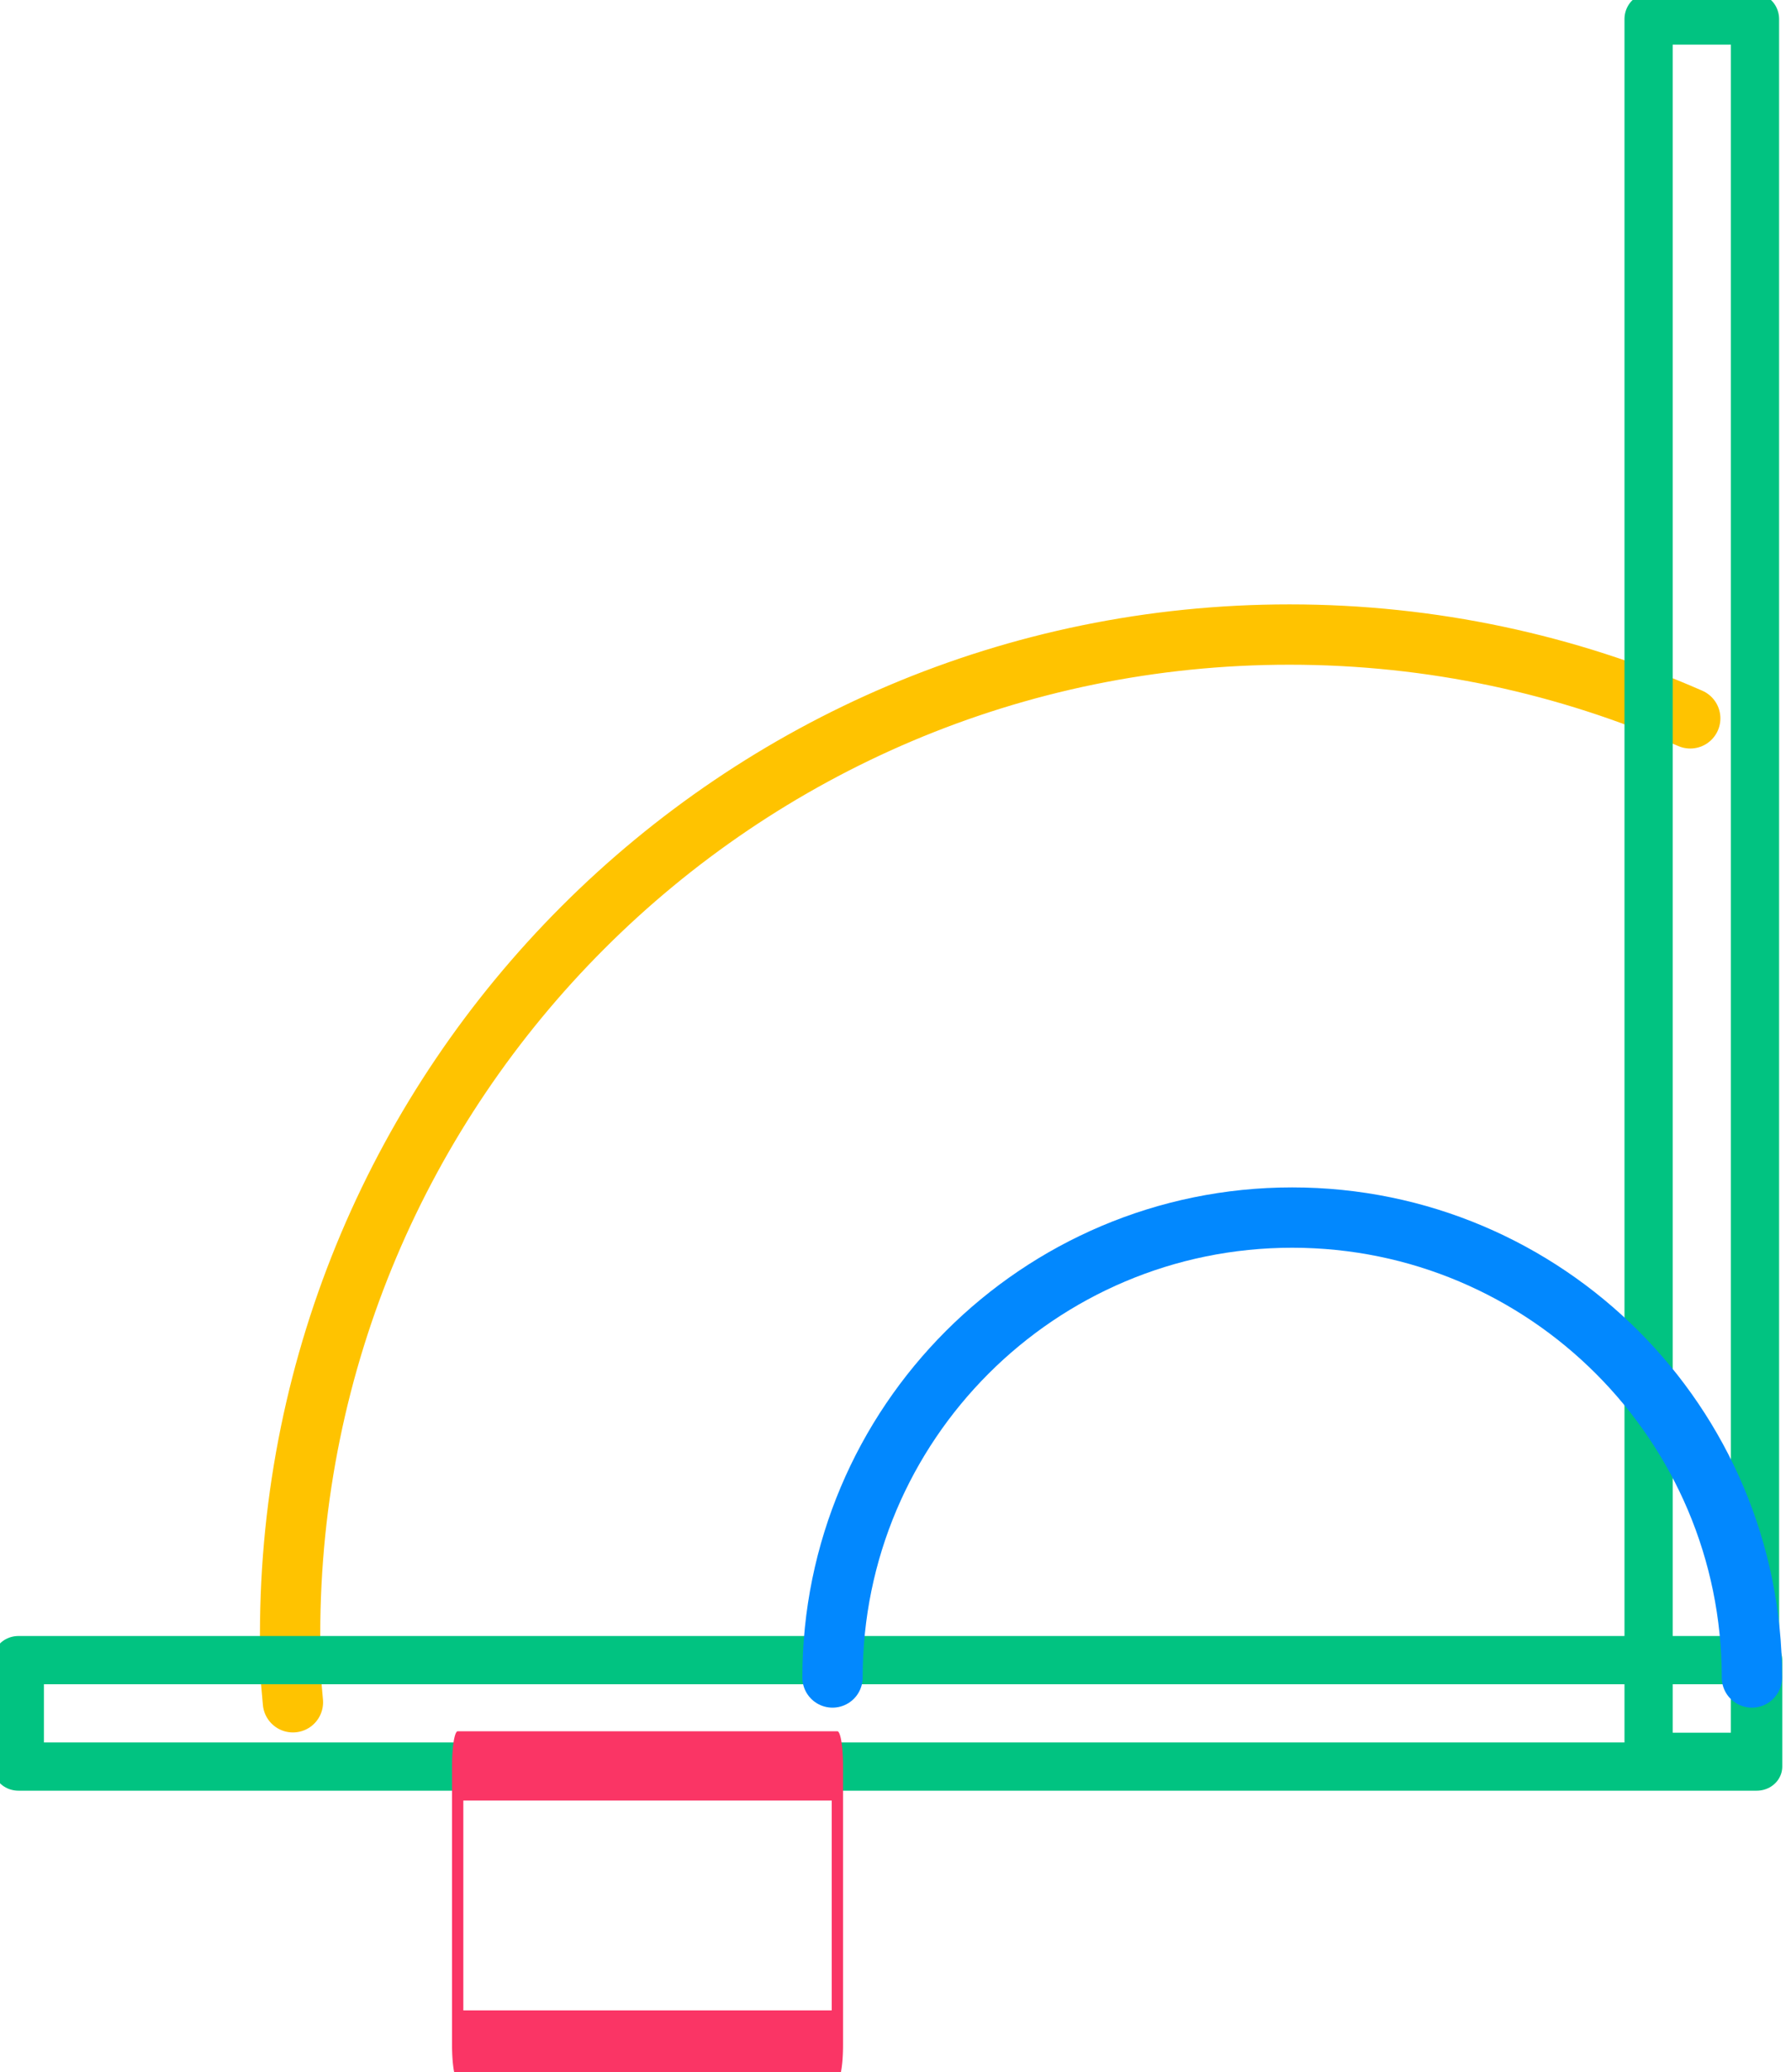 <?xml version="1.0" encoding="UTF-8" standalone="no"?>
<!DOCTYPE svg PUBLIC "-//W3C//DTD SVG 1.1//EN" "http://www.w3.org/Graphics/SVG/1.1/DTD/svg11.dtd">
<svg width="100%" height="100%" viewBox="0 0 594 687" version="1.1" xmlns="http://www.w3.org/2000/svg" xmlns:xlink="http://www.w3.org/1999/xlink" xml:space="preserve" xmlns:serif="http://www.serif.com/" style="fill-rule:evenodd;clip-rule:evenodd;stroke-linecap:round;stroke-linejoin:round;stroke-miterlimit:1.5;">
    <g transform="matrix(1,0,0,1,-6877,-1422)">
        <g transform="matrix(1,0,0,1,1291.08,579.324)">
            <g id="Compass" transform="matrix(1,0,0,1,1761.16,182.085)">
                <g transform="matrix(2.174,0,0,2.174,-5094.82,-1668.32)">
                    <path d="M4147.53,1330.84C4147.07,1326.03 4147.1,1325.42 4147.1,1320.49C4147.1,1236.34 4215.41,1168.02 4299.56,1168.02C4321.3,1168.02 4341.98,1172.58 4360.7,1180.8" style="fill:none;stroke:rgb(255,195,0);stroke-width:9.2px;"/>
                </g>
                <g transform="matrix(1.058,0,0,1,-2933.53,182.229)">
                    <rect x="6393.57" y="1028.72" width="544.932" height="35.292" style="fill:none;stroke:rgb(1,195,129);stroke-width:15.99px;"/>
                </g>
                <g transform="matrix(6.48083e-17,1.058,-1,6.12323e-17,5435.54,-6097.47)">
                    <rect x="6393.57" y="1028.72" width="544.932" height="35.292" style="fill:none;stroke:rgb(1,195,129);stroke-width:15.99px;"/>
                </g>
                <g transform="matrix(1,0,0,1,-46.233,-103.784)">
                    <path d="M4147.1,1320.49C4147.1,1236.34 4215.41,1168.02 4299.56,1168.02C4383.71,1168.02 4452.03,1236.34 4452.03,1320.49" style="fill:none;stroke:rgb(2,136,254);stroke-width:20px;"/>
                </g>
                <g transform="matrix(0.054,0,0,0.331,3747.66,918.819)">
                    <rect x="4238.77" y="988.519" width="2332.07" height="279.562" style="fill:none;stroke:rgb(250,53,101);stroke-width:69.39px;"/>
                </g>
            </g>
        </g>
    </g>
</svg>
